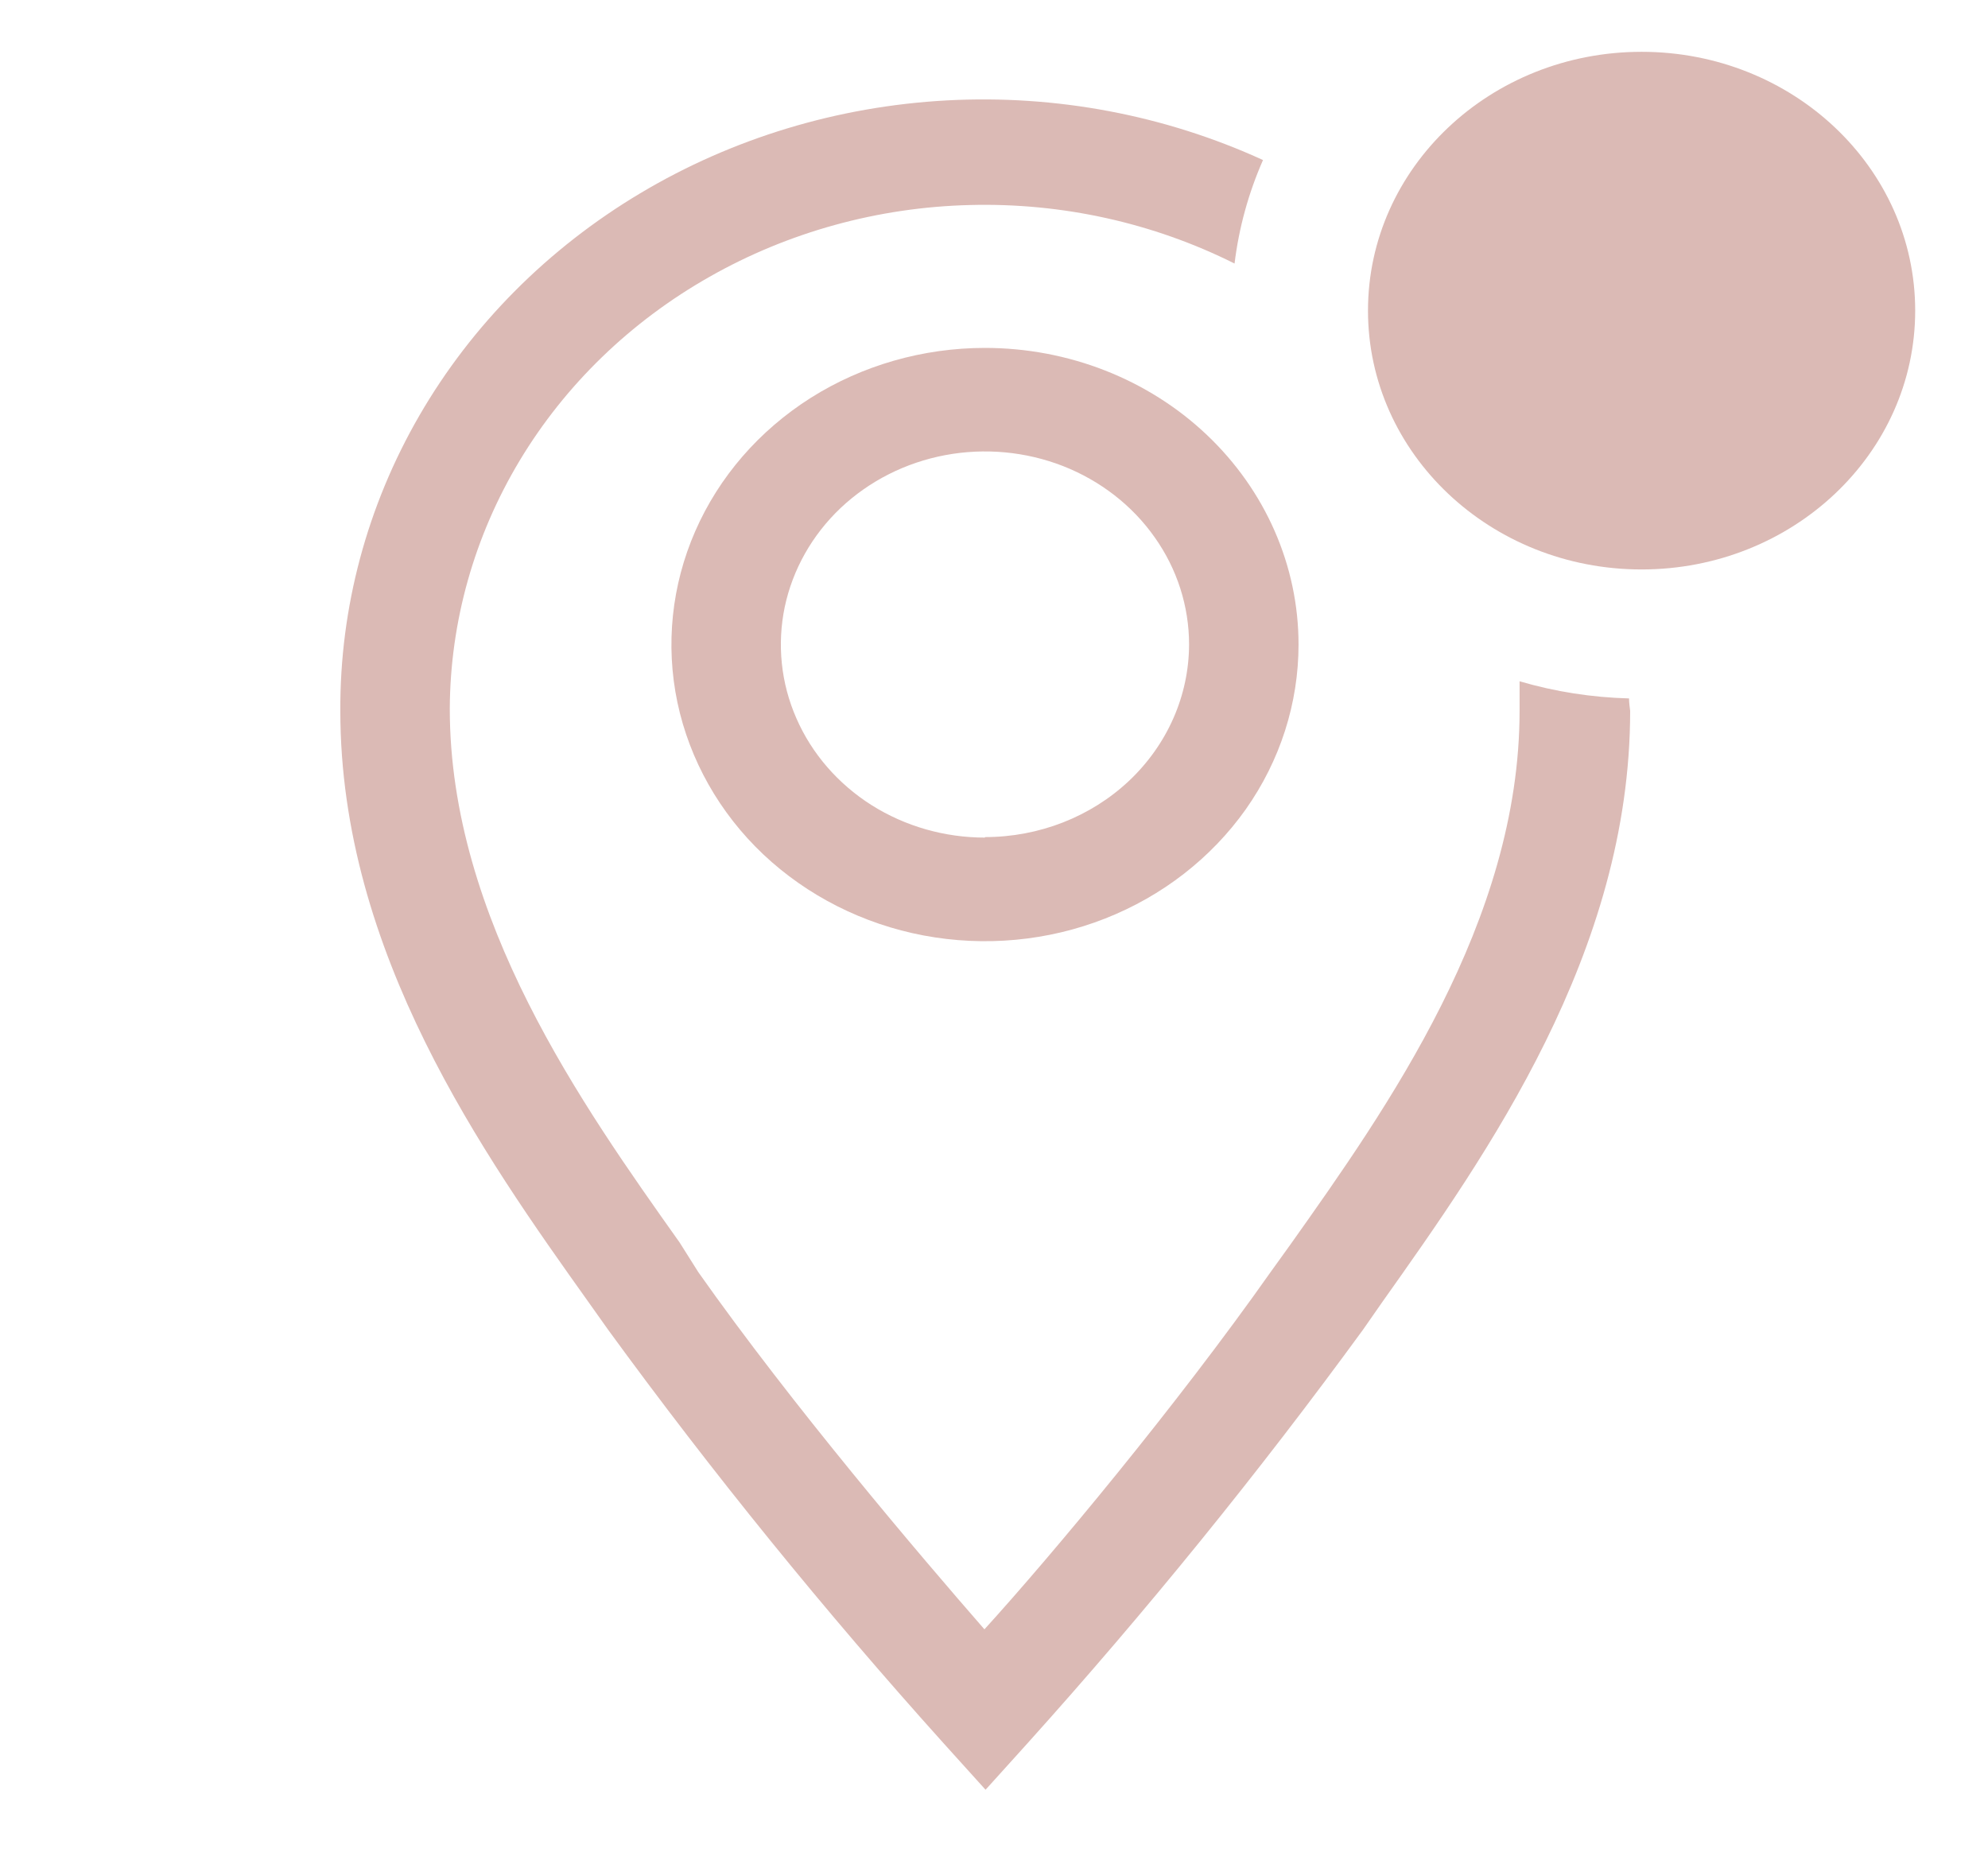 <svg width="16" height="15" viewBox="0 0 16 15" fill="none" xmlns="http://www.w3.org/2000/svg">
<g clip-path="url(#clip0)">
<path d="M7.927 2.8C7.428 2.8 6.94 2.94 6.525 3.202C6.11 3.465 5.787 3.837 5.596 4.274C5.405 4.71 5.355 5.19 5.452 5.653C5.55 6.116 5.79 6.542 6.143 6.876C6.496 7.209 6.946 7.437 7.435 7.529C7.925 7.621 8.432 7.574 8.893 7.393C9.354 7.212 9.748 6.906 10.026 6.514C10.303 6.121 10.451 5.66 10.451 5.187C10.451 4.554 10.185 3.947 9.712 3.499C9.239 3.051 8.597 2.8 7.927 2.8ZM7.927 6.741C7.602 6.741 7.285 6.65 7.015 6.48C6.745 6.309 6.534 6.066 6.41 5.782C6.285 5.498 6.253 5.186 6.316 4.884C6.38 4.583 6.536 4.306 6.766 4.088C6.996 3.871 7.288 3.723 7.607 3.663C7.926 3.603 8.256 3.634 8.556 3.751C8.856 3.869 9.113 4.068 9.293 4.324C9.474 4.579 9.57 4.88 9.57 5.187C9.569 5.599 9.395 5.993 9.087 6.284C8.779 6.574 8.362 6.737 7.927 6.737V6.741Z" fill="#DBBAB5"/>
<path d="M13.111 5.621C12.812 5.613 12.516 5.567 12.23 5.483V5.721C12.23 7.413 11.165 8.917 10.385 10.017L10.226 10.238C9.469 11.312 8.465 12.517 7.923 13.113C7.403 12.517 6.377 11.312 5.62 10.238L5.47 10C4.69 8.9 3.62 7.396 3.62 5.704C3.623 5.004 3.817 4.315 4.183 3.706C4.549 3.097 5.075 2.588 5.71 2.228C6.345 1.867 7.068 1.668 7.808 1.65C8.548 1.631 9.281 1.793 9.936 2.121C9.971 1.834 10.048 1.554 10.165 1.288C9.374 0.926 8.499 0.761 7.622 0.808C6.745 0.855 5.895 1.112 5.152 1.556C4.41 1.999 3.798 2.614 3.376 3.343C2.954 4.072 2.735 4.89 2.739 5.721C2.739 7.667 3.893 9.296 4.739 10.483L4.893 10.7C5.734 11.854 6.637 12.966 7.597 14.033L7.932 14.404L8.267 14.033C9.227 12.966 10.129 11.854 10.971 10.7L11.125 10.479C11.966 9.292 13.12 7.667 13.12 5.721C13.116 5.688 13.111 5.654 13.111 5.621Z" fill="#DBBAB5"/>
<path d="M13.212 4.583C14.428 4.583 15.414 3.651 15.414 2.5C15.414 1.349 14.428 0.417 13.212 0.417C11.996 0.417 11.01 1.349 11.01 2.5C11.01 3.651 11.996 4.583 13.212 4.583Z" fill="#DBBAB5"/>
</g>
<defs>
<clipPath id="clip0">
<rect width="15.855" height="15" fill="white"/>
</clipPath>
</defs>
</svg>
